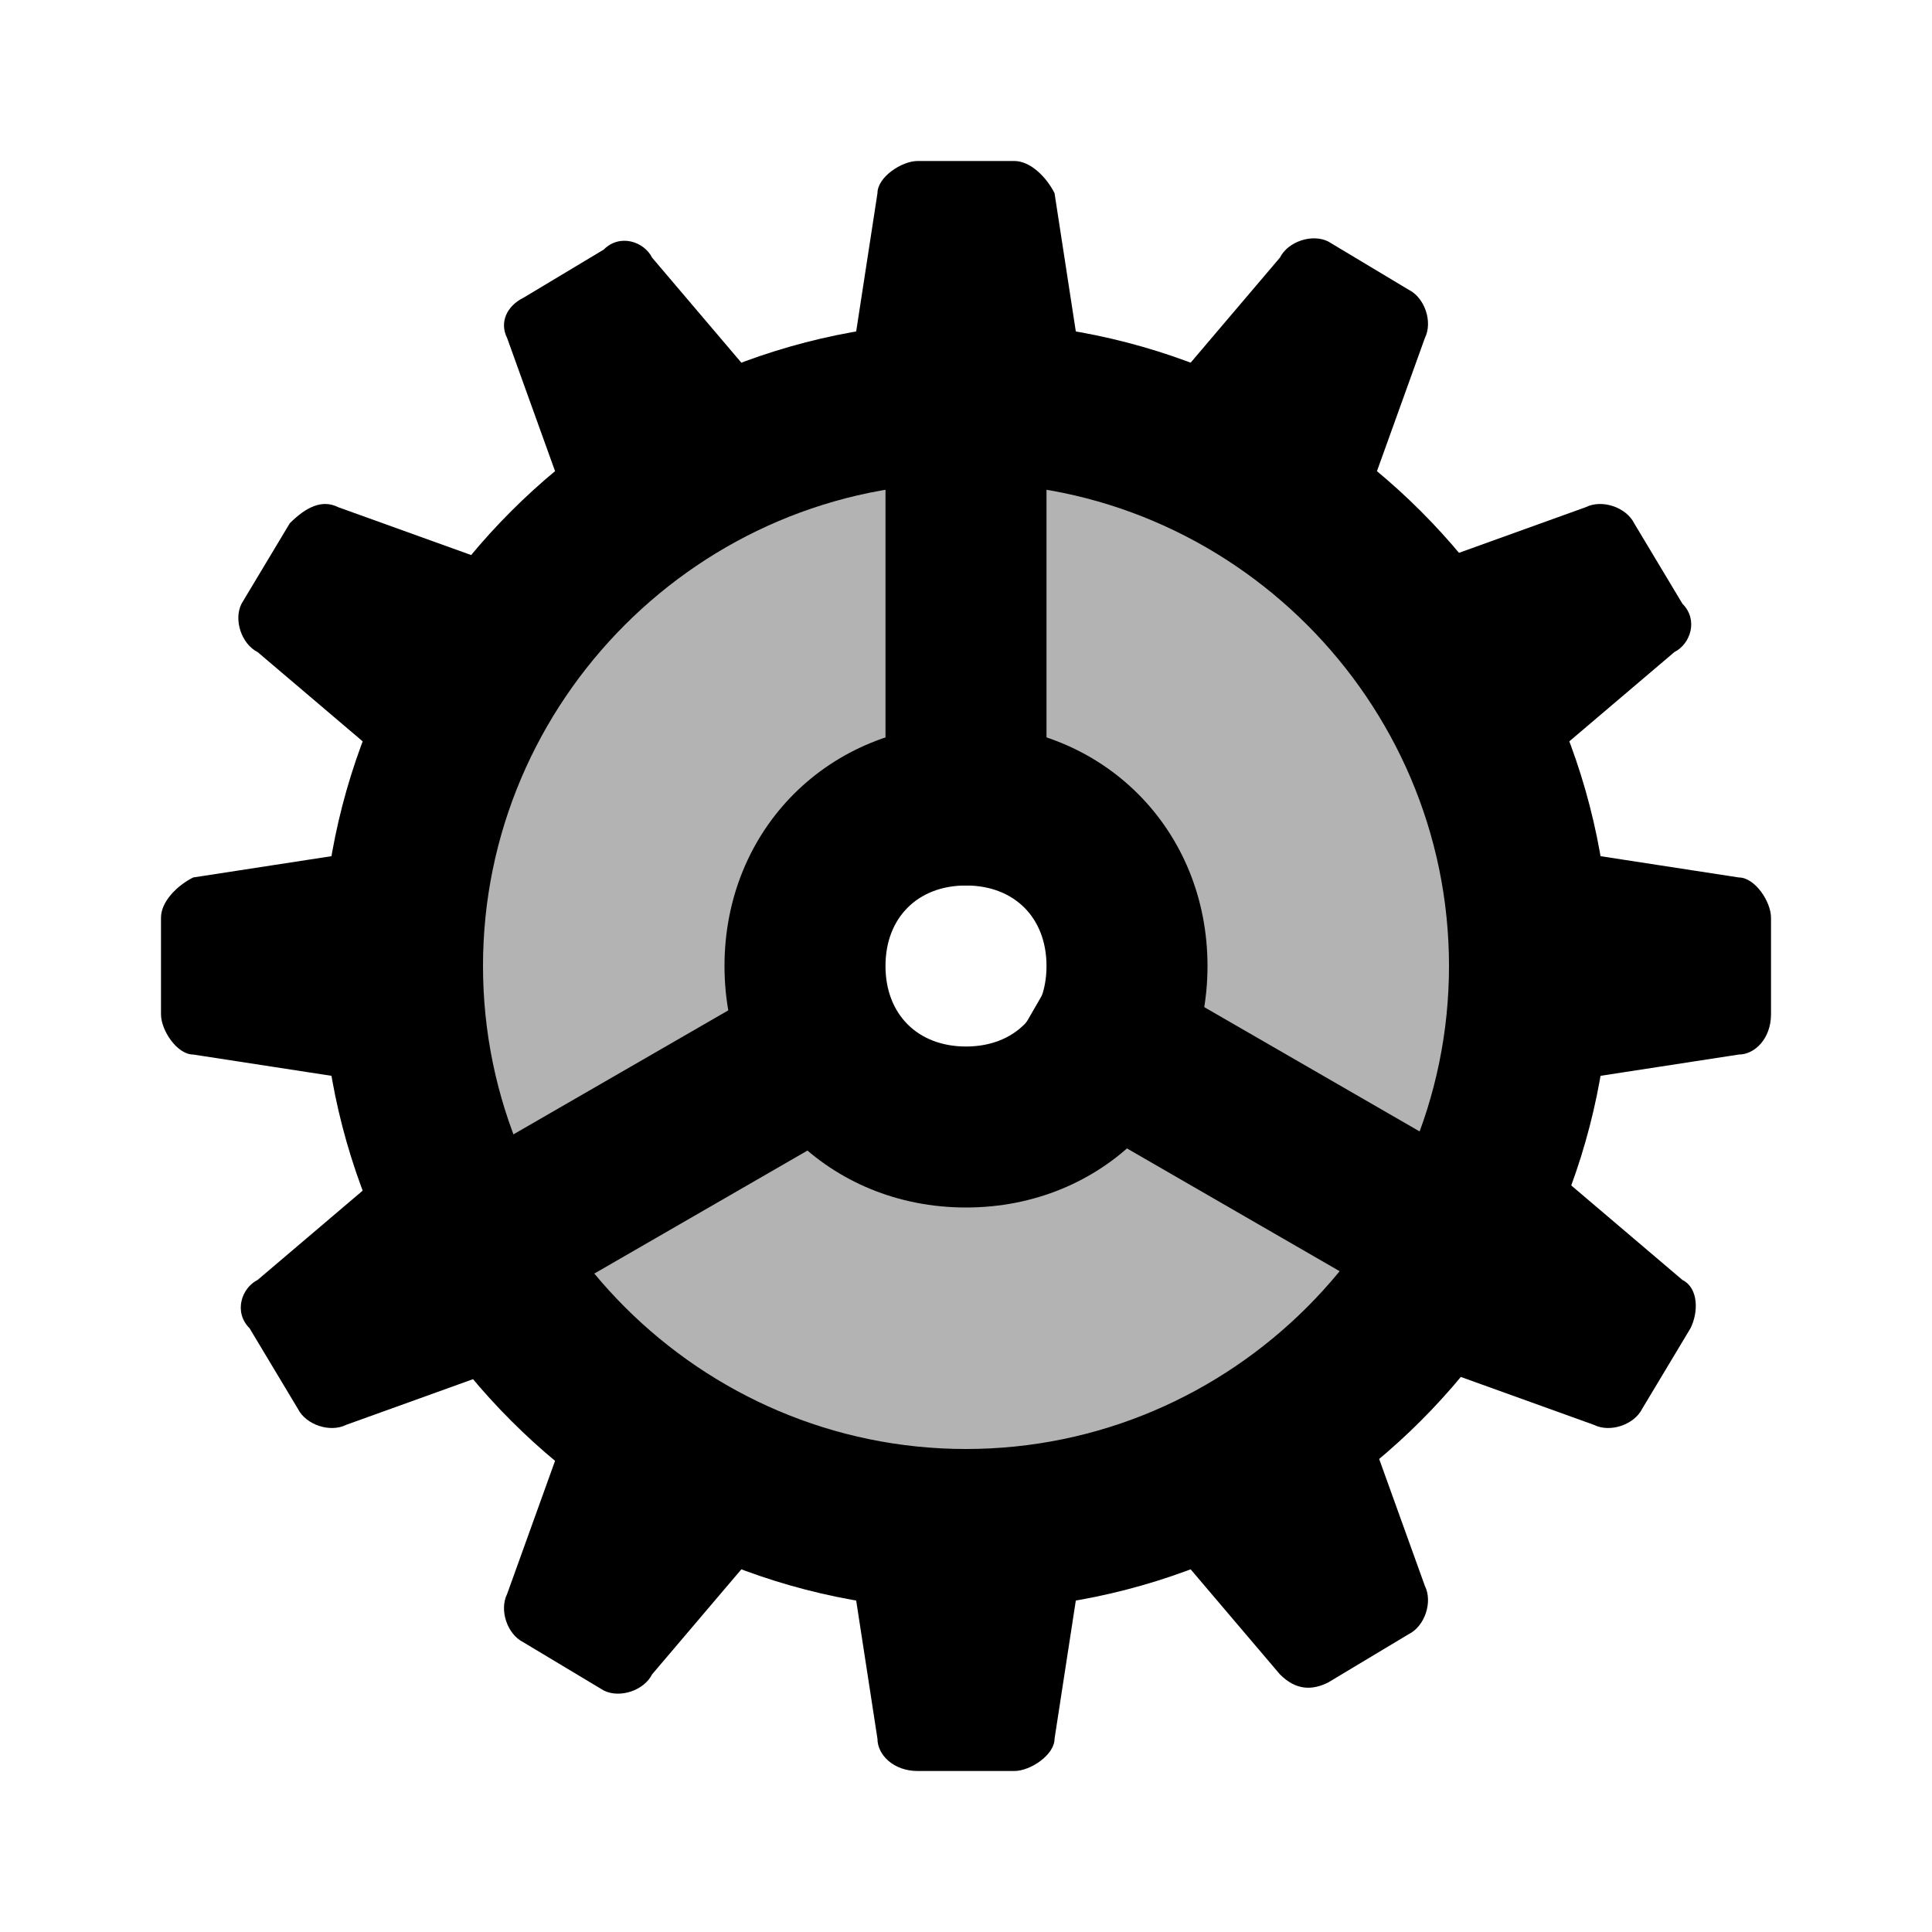 <svg width="70" height="70" viewBox="0 0 70 70" fill="none" xmlns="http://www.w3.org/2000/svg">
<path d="M39.375 14.583L38.208 7C37.917 6.417 37.333 5.833 36.75 5.833H33.25C32.667 5.833 31.792 6.417 31.792 7L30.625 14.583H39.375ZM30.625 55.417L31.792 63C31.792 63.583 32.375 64.167 33.25 64.167H36.75C37.333 64.167 38.208 63.583 38.208 63L39.375 55.417H30.625ZM55.417 39.375L63 38.208C63.583 38.208 64.167 37.625 64.167 36.75V33.25C64.167 32.667 63.583 31.792 63 31.792L55.417 30.625V39.375ZM14.583 30.625L7 31.792C6.417 32.083 5.833 32.667 5.833 33.25V36.75C5.833 37.333 6.417 38.208 7 38.208L14.583 39.375V30.625ZM28.583 15.167L23.625 9.333C23.333 8.75 22.458 8.458 21.875 9.042L18.958 10.792C18.375 11.083 18.083 11.667 18.375 12.25L21 19.542L28.583 15.167ZM41.417 54.833L46.375 60.667C46.958 61.25 47.542 61.25 48.125 60.958L51.042 59.208C51.625 58.917 51.917 58.042 51.625 57.458L49 50.167L41.417 54.833ZM54.833 28.583L60.667 23.625C61.25 23.333 61.542 22.458 60.958 21.875L59.208 18.958C58.917 18.375 58.042 18.083 57.458 18.375L50.167 21L54.833 28.583ZM15.167 41.417L9.333 46.375C8.75 46.667 8.458 47.542 9.042 48.125L10.792 51.042C11.083 51.625 11.958 51.917 12.542 51.625L19.833 49L15.167 41.417ZM19.542 21L12.25 18.375C11.667 18.083 11.083 18.375 10.5 18.958L8.75 21.875C8.458 22.458 8.75 23.333 9.333 23.625L15.167 28.583L19.542 21ZM50.458 49L57.75 51.625C58.333 51.917 59.208 51.625 59.5 51.042L61.25 48.125C61.542 47.542 61.542 46.667 60.958 46.375L55.125 41.417L50.458 49ZM49 19.542L51.625 12.25C51.917 11.667 51.625 10.792 51.042 10.5L48.125 8.75C47.542 8.458 46.667 8.75 46.375 9.333L41.417 15.167L49 19.542ZM21 50.458L18.375 57.75C18.083 58.333 18.375 59.208 18.958 59.5L21.875 61.25C22.458 61.542 23.333 61.25 23.625 60.667L28.583 54.833L21 50.458ZM35 43.75C30.042 43.75 26.25 39.958 26.25 35C26.25 30.042 30.042 26.25 35 26.25C39.958 26.25 43.75 30.042 43.75 35C43.75 39.958 39.958 43.75 35 43.75ZM35 32.083C33.25 32.083 32.083 33.25 32.083 35C32.083 36.75 33.25 37.917 35 37.917C36.75 37.917 37.917 36.75 37.917 35C37.917 33.25 36.75 32.083 35 32.083Z" fill="#000"/>
<path opacity="0.3" d="M35 14.583C23.625 14.583 14.583 23.625 14.583 35C14.583 46.375 23.625 55.417 35 55.417C46.375 55.417 55.417 46.375 55.417 35C55.417 23.625 46.375 14.583 35 14.583ZM35 40.833C31.792 40.833 29.167 38.208 29.167 35C29.167 31.792 31.792 29.167 35 29.167C38.208 29.167 40.833 31.792 40.833 35C40.833 38.208 38.208 40.833 35 40.833Z" fill="#000"/>
<path d="M32.083 14.583H37.917V32.083H32.083V14.583Z" fill="#000"/>
<path d="M15.77 42.735L30.927 33.987L33.843 39.04L18.686 47.787L15.77 42.735Z" fill="#000"/>
<path d="M36.121 38.89L39.037 33.838L54.193 42.586L51.277 47.639L36.121 38.89Z" fill="#000"/>
<path d="M35 58.333C22.167 58.333 11.667 47.833 11.667 35C11.667 22.167 22.167 11.667 35 11.667C47.833 11.667 58.333 22.167 58.333 35C58.333 47.833 47.833 58.333 35 58.333ZM35 17.5C25.375 17.5 17.5 25.375 17.5 35C17.5 44.625 25.375 52.5 35 52.5C44.625 52.5 52.5 44.625 52.5 35C52.5 25.375 44.625 17.5 35 17.5Z" fill="#000"/>
</svg>
